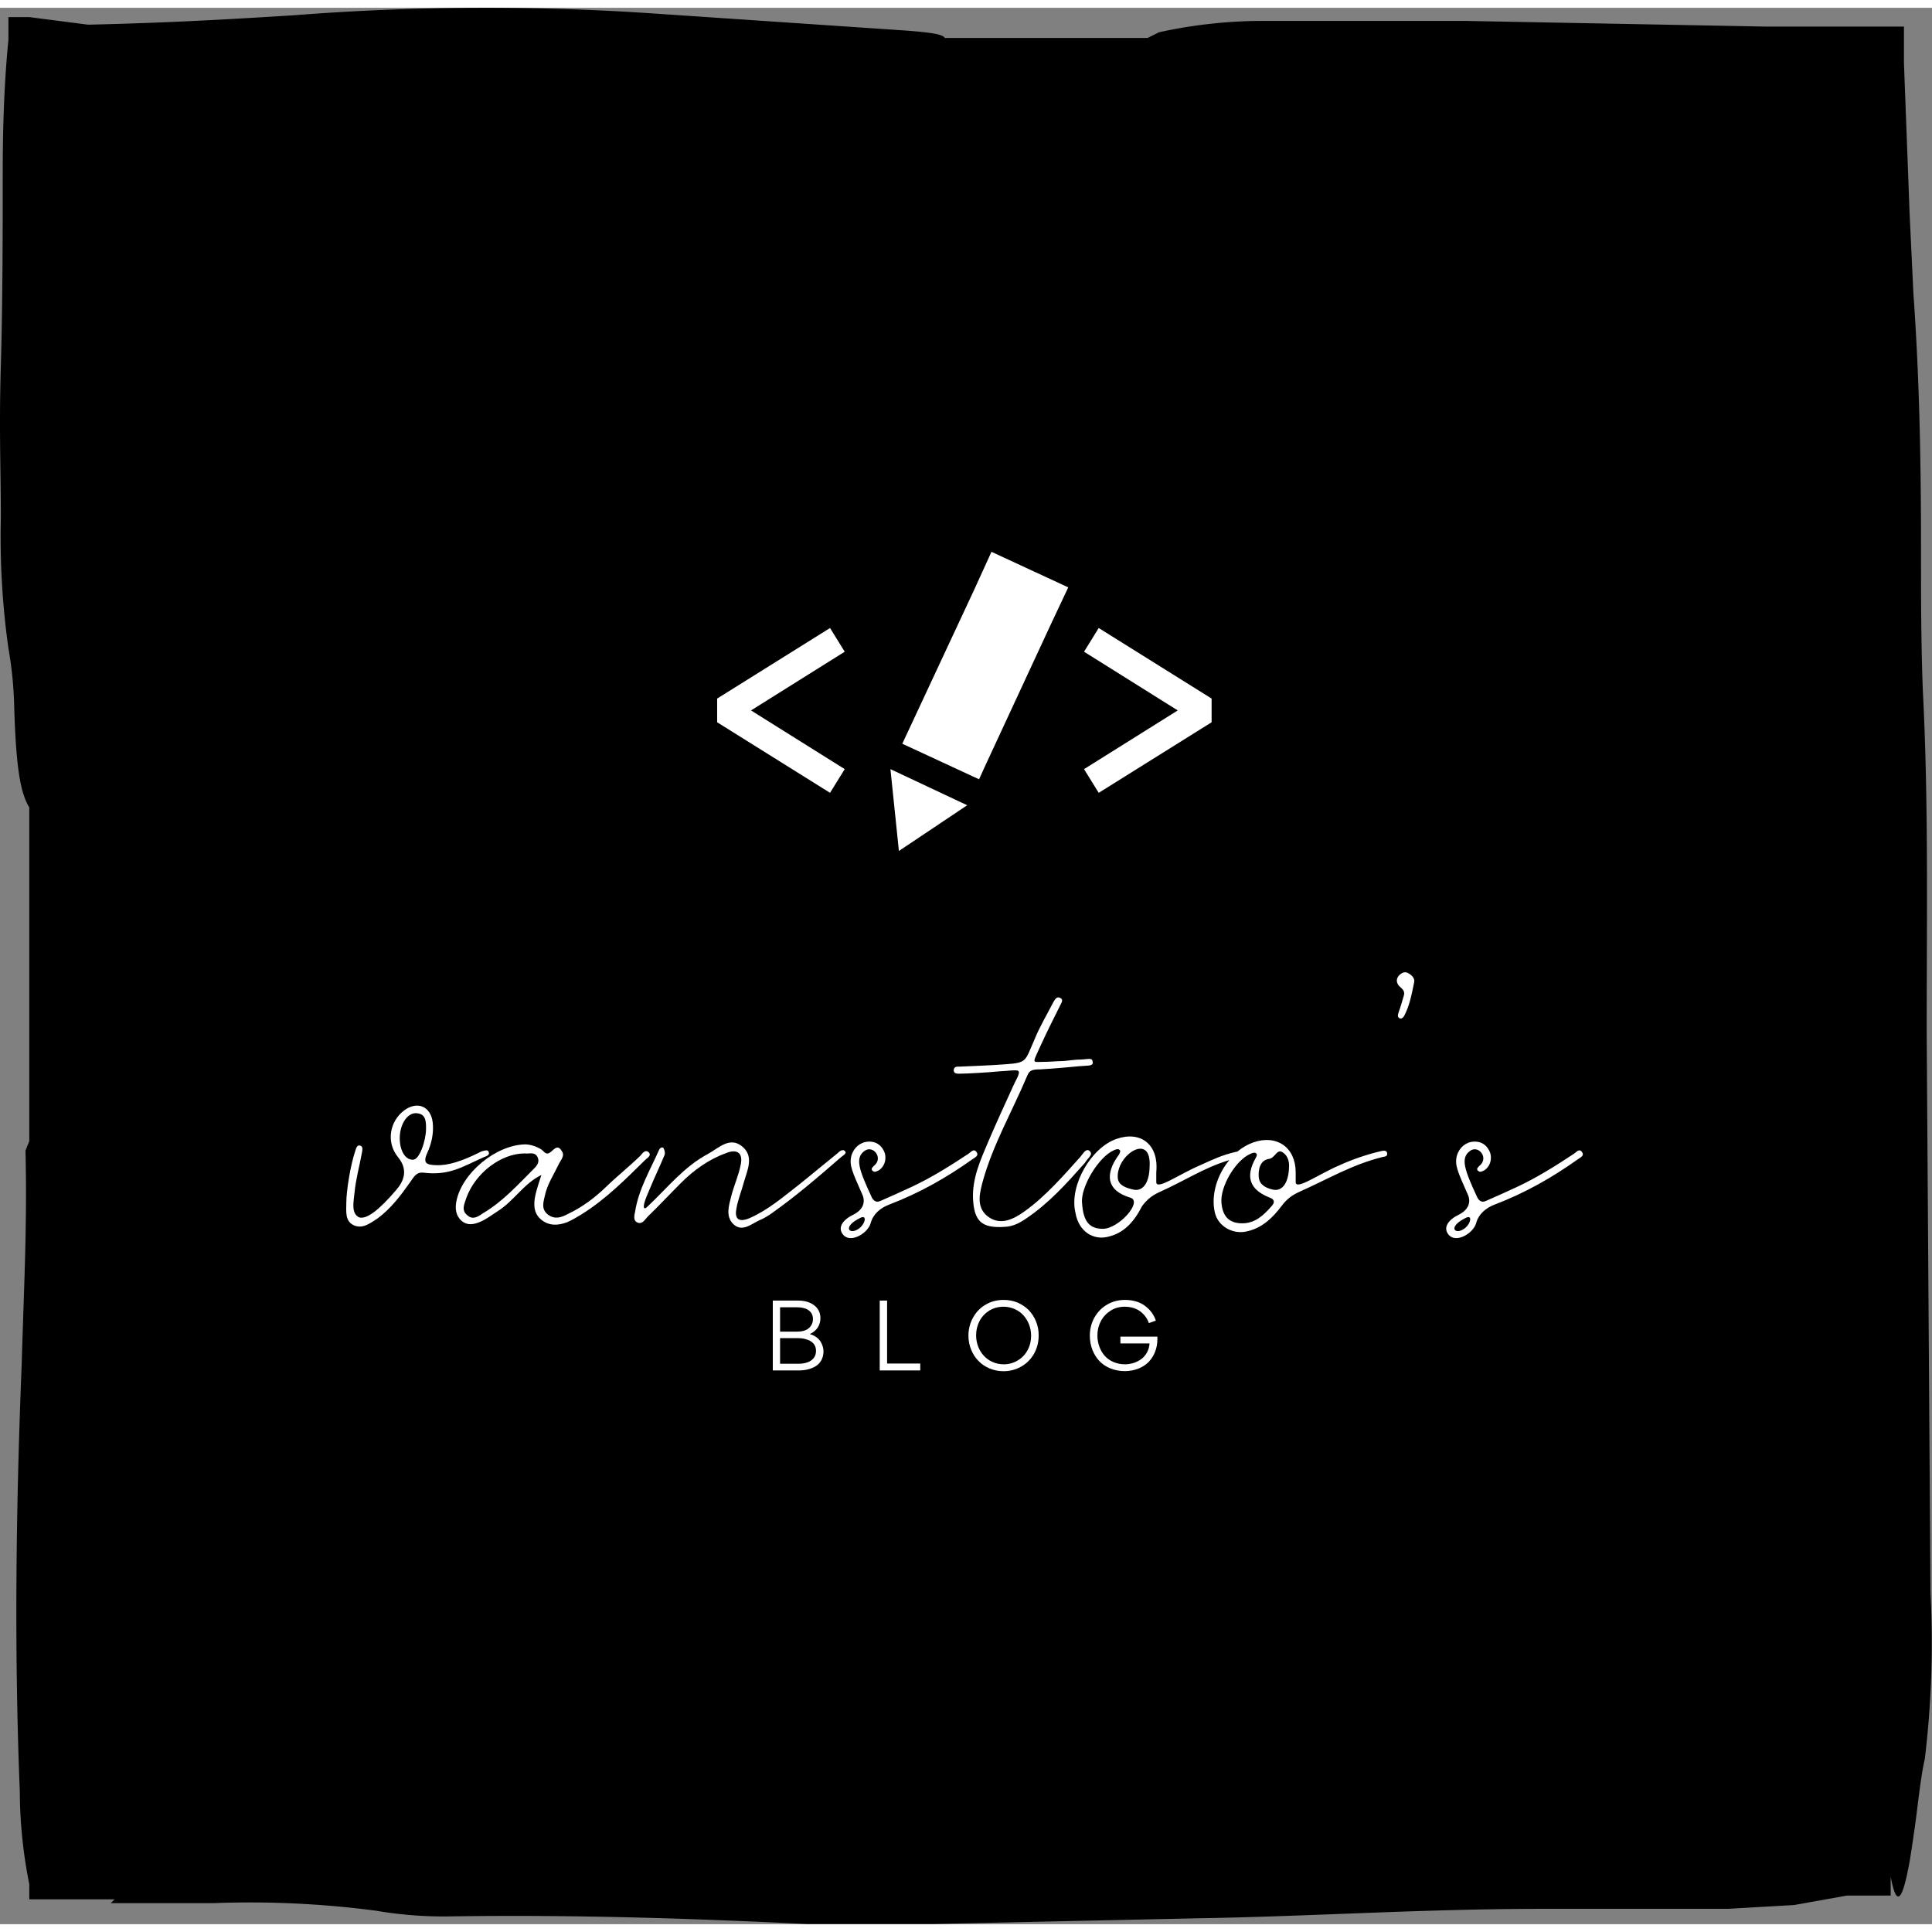 <svg viewBox="0 0 312.5 309.978" height="40" width="40">
    <rect x="0" y="0" width="312.5" height="309.978" fill="#808080" stroke="none"/>
    <defs id="SvgjsDefs5356"></defs>
    <g id="SvgjsG5357" featurekey="rootContainer"
        transform="matrix(3.066,0,0,3.066,0.136,-0.028)"
        fill="#000000">
        <path xmlns="http://www.w3.org/2000/svg"
            d="M101.8 83.6l-.2-29.5c0-6 .1-12.2-.2-18-.1-2.5-.1-5.1-.1-7.8 0-4.7-.1-9-.4-13.2l-.2-4.2c-.1-2.7-.2-5.3-.3-8V1h-7.3L77.2.7H66.6a25.7 25.7 0 0 0-5.5.6l-.6.3H49.8c-.1-.2-.8-.3-2.2-.4L34.3.3a130.5 130.5 0 0 0-18.8.1C12.3.6 9 .8 4.6.9L1.5.5H.4v1.2c-.2 2-.3 4.3-.3 7s0 6.8-.1 10.2 0 5.3 0 8a42.2 42.2 0 0 0 .4 6.9 20.3 20.3 0 0 1 .3 2.9c.1 3.8.4 4.8.8 5.5v17.6l-.2.5c.1 4-.1 7.6-.2 11.3-.3 7.4-.4 15-.1 22.5a25.5 25.5 0 0 0 .5 4.9v.8H6l-.2.2h5.4a51 51 0 0 1 8.6.4 21.1 21.1 0 0 0 3.8.3c6.6-.1 12.7.1 18.9.4h6.7l13.9-.3c6.1-.1 11.9-.5 18.3-.5h9.7l3.5-.2 2.8-.5h2.3v-1c.3 1.6.6 1.4 1-.8.1-.6.2-1.3.3-2s.3-2.6.5-3.4a51.3 51.3 0 0 0 .3-8.8z">
        </path>
    </g>
    <g id="SvgjsG5358" featurekey="symbolFeature-0"
        transform="matrix(0.913,0,0,0.913,110.338,68)"
        fill="#ffffff">
        <polygon xmlns="http://www.w3.org/2000/svg"
            points="26.2,35.4 6.2,47.9 6.2,52.1 26.2,64.6 28.8,60.4 12.2,50 28.8,39.6 "></polygon>
        <polygon xmlns="http://www.w3.org/2000/svg"
            points="71.2,39.6 87.8,50 71.2,60.4 73.8,64.6 93.8,52.1 93.8,47.9 73.8,35.4 "></polygon>
        <polygon xmlns="http://www.w3.org/2000/svg"
            points="51.7,28.7 39,55.9 52.6,62.2 53.6,60 65.2,35 68.4,28.2 54.8,21.9 "></polygon>
        <polygon xmlns="http://www.w3.org/2000/svg" points="38.4,74.9 50.5,66.8 36.9,60.4 "></polygon>
    </g>
    <g id="SvgjsG5359" featurekey="nameFeature-0"
        transform="matrix(1.588,0,0,1.588,57.478,133.534)" fill="#ffffff">
        <path
            d="M-0.16 39.92 c-0.92 -0.44 -0.76 -1.4 -0.76 -2.32 c0 -1.12 0.4 -3.76 0.92 -5.28 c0.08 -0.24 0.16 -0.6 0.48 -0.52 s0.24 0.44 0.2 0.68 c-0.24 1.32 -0.64 2.8 -0.76 4.08 c-0.08 0.88 -0.4 2.16 0.48 2.56 c0.76 0.2 2 -0.72 3.8 -2.84 c0.68 -0.8 1.24 -1.96 0.16 -3.28 c-1.28 -1.56 -0.84 -3.72 0.64 -4.8 c1.32 -0.96 2.68 -0.4 2.88 1.24 c0.12 1.12 -0.12 2.16 -0.56 3.12 c-0.48 1.08 -0.04 1.2 0.92 1.24 c1.16 0.04 2.56 -0.36 4.6 -1.4 c0.24 -0.08 0.64 -0.2 0.72 0 c0.2 0.4 -0.24 0.48 -0.52 0.6 c-2.2 1 -3.52 1.88 -6.12 1.56 c-0.76 -0.08 -1 0.52 -1.36 1 c-0.96 1.36 -1.96 2.68 -3.32 3.68 c-0.76 0.48 -1.48 1.08 -2.4 0.68 z M5.84 33.24 c0.68 0.08 1.36 -1.96 1.36 -3.16 c0 -0.68 0 -1.44 -0.84 -1.56 c-0.68 -0.12 -1.24 0.4 -1.52 1.04 c-0.68 1.4 -0.24 3.68 1 3.68 z M29.828 32.44 c0.4 0.32 -0.04 0.6 -0.24 0.76 c-2.16 2.12 -4.04 4.04 -6.6 5.64 c-0.48 0.28 -0.92 0.56 -1.4 0.76 c-0.92 0.36 -1.84 0.4 -2.64 -0.24 c-0.84 -0.68 -0.8 -1.64 -0.6 -2.56 c0.16 -0.68 0.4 -1.36 0.6 -2 c-1.76 0.84 -2.8 2.64 -4.44 3.68 c-0.56 0.36 -1.08 0.76 -1.68 1.04 c-0.72 0.32 -1.4 0.48 -2.04 -0.08 c-0.6 -0.56 -0.64 -1.32 -0.48 -2.04 c0.6 -2.84 4 -5.64 6.96 -5.72 c0.56 0 1.16 0.2 1.68 0.52 c0.24 0.16 0.44 0.56 0.8 0.36 c0.44 -0.24 0.8 -1 1.28 -0.2 c0.36 0.52 -0.16 0.96 -0.36 1.44 c-0.48 1 -1.12 1.96 -1.36 3.08 c-0.16 0.72 -0.4 1.4 0.32 1.96 c0.72 0.52 1.36 0.28 2.04 -0.08 c1.44 -0.68 2.72 -1.64 3.88 -2.76 c1.2 -1.16 2.28 -2 3.48 -3.16 c0.2 -0.24 0.48 -0.64 0.8 -0.4 z M18.108 34.24 c0.32 -0.32 0.68 -0.68 0.48 -1.2 c-0.28 -0.68 -0.92 -0.36 -1.32 -0.44 c-2.44 0 -5.04 2 -5.96 4.52 c-0.2 0.64 -0.56 1.28 0.12 1.8 c0.6 0.52 1.16 0.04 1.6 -0.24 c1.96 -1.16 3.48 -2.84 5.08 -4.44 z M38.456 39.76 c-0.76 -0.8 -0.4 -1.88 -0.16 -2.84 c0.28 -1.08 0.76 -2.12 0.96 -3.2 c0.24 -1.16 -0.36 -1.6 -1.48 -1.16 c-1.76 0.64 -3.28 1.72 -4.6 3.04 c-1.16 1.16 -2.24 2.32 -3.4 3.44 c-0.28 0.28 -0.56 0.88 -1.12 0.56 c-0.36 -0.2 -0.24 -0.72 -0.16 -1.08 c0.36 -2.28 1.52 -4.2 2.44 -6.28 c0.08 -0.2 0.32 -0.32 0.44 -0.2 c0.12 0.2 0.2 0.52 0.12 0.72 c-0.48 1.16 -1.04 2.32 -1.52 3.48 c-0.2 0.48 -0.44 1 -0.56 1.48 c-0.04 0.2 -0.12 0.76 0.36 0.28 c2 -1.88 3.68 -4.04 6.16 -5.36 c1.04 -0.56 2.16 -1.76 3.4 -0.8 c1.32 1 0.6 2.44 0.24 3.68 c-0.24 0.92 -0.6 1.76 -0.76 2.68 c-0.2 1 0.16 1.48 1.32 1 c1.92 -0.84 3.48 -2.2 5.08 -3.44 c1.4 -1.12 2.48 -2.04 3.88 -3.16 c0.2 -0.2 0.56 -0.52 0.8 -0.2 c0.16 0.2 -0.2 0.4 -0.4 0.56 c-2.4 2.08 -4.52 3.92 -7.12 5.76 c-0.4 0.28 -0.8 0.52 -1.2 0.68 c-0.88 0.4 -1.8 1.28 -2.72 0.36 z M49.684 40.88 c-0.6 -0.72 -0.04 -1.52 1.04 -2.04 c1.04 -0.52 1.24 -1.32 0.92 -2.04 c-1.04 -2.36 -1.36 -3 -1.12 -3.96 c0.24 -0.84 0.92 -1.4 1.72 -1.44 c0.76 -0.04 1.28 0.32 1.6 0.96 c0.28 0.56 0.2 1.48 -0.52 1.96 c-0.16 0.08 -0.44 0.24 -0.6 0.08 c-0.24 -0.16 -0.12 -0.32 0.08 -0.52 c1.04 -0.8 -0.08 -2.2 -0.96 -1.52 c-0.96 0.72 -0.56 1.88 0.76 4.72 c0.12 0.24 0.4 0.6 0.88 0.36 c0.92 -0.4 2.08 -0.92 3.2 -1.44 c2.04 -0.96 3.88 -2.12 5.76 -3.36 c0.24 -0.16 0.56 -0.6 0.84 -0.16 c0.24 0.36 -0.16 0.52 -0.44 0.72 c-2.64 1.88 -5.4 3.44 -8.44 4.6 c-0.96 0.36 -1.68 1 -1.92 1.92 c-0.28 1 -2.04 2.08 -2.8 1.16 z M50.964 40.44 c0.92 -0.36 1.28 -1.68 0.48 -1.28 c-1.72 0.84 -1.24 1.6 -0.48 1.28 z M66.152 40.08 c-2.36 0.16 -3.12 -0.56 -3.24 -2.88 c-0.08 -2.08 0.76 -3.92 1.52 -5.72 c0.84 -1.96 1.72 -3.88 2.6 -5.8 c0.2 -0.48 0.76 -1.32 0.48 -1.48 c-0.08 -0.16 -1.44 0.04 -1.92 0.04 c-1.16 0.12 -3.36 0.24 -4.08 0.24 c-0.24 0 -0.6 0 -0.56 -0.4 c0.04 -0.36 0.4 -0.32 0.6 -0.32 c0.92 -0.04 3.12 -0.12 4.68 -0.24 c2.24 -0.16 1.96 -0.32 2.96 -2.56 c0.52 -1.28 1.24 -2.48 1.88 -3.72 c0.16 -0.28 0.36 -0.68 0.72 -0.48 c0.4 0.2 0.08 0.56 -0.04 0.84 c-0.68 1.36 -1.36 2.72 -2 4.12 c-0.72 1.6 -0.84 1.6 0.04 1.56 c1.04 0 1.64 -0.08 2.04 -0.08 c0.6 0 1.32 -0.16 2.04 -0.16 c0.92 -0.04 1.2 -0.24 1.24 0.32 c0 0.36 -0.52 0.28 -1.4 0.36 c-0.92 0.08 -2.44 0.24 -3.96 0.32 c-1 0 -1.12 0.16 -1.4 0.84 c-1.48 3.48 -3.36 6.76 -4.4 10.4 c-0.36 1.32 -0.76 2.76 0.44 3.72 c1.28 1 2.64 0.32 3.8 -0.52 c2.08 -1.48 4 -3.68 5.68 -5.56 c0.24 -0.28 0.52 -0.84 0.88 -0.6 c0.48 0.4 -0.12 0.68 -0.44 1.24 c-1.92 2.16 -3.68 4.12 -6 5.68 c-0.64 0.44 -1.32 0.8 -2.16 0.84 z M104.5 32.36 c0.2 -0.04 0.6 -0.12 0.6 0.28 c0 0.28 -0.24 0.28 -0.44 0.32 c-3.12 0.76 -5.64 2.28 -8.52 3.56 c-0.8 0.36 -1.32 0.8 -1.8 1.44 c-0.88 1.16 -1.92 2.2 -3.44 2.56 c-1.48 0.4 -3.04 -0.48 -3.36 -1.92 c-0.4 -1.76 0.24 -3.84 1.48 -5.32 c-2.64 0.8 -4.48 2.08 -7.08 3.24 c-0.8 0.36 -1.32 0.8 -1.8 1.44 c-0.88 1.72 -1.92 2.76 -3.44 3.12 c-1.48 0.4 -3.04 -0.48 -3.36 -2.48 c-0.64 -2.72 1.6 -6.6 4.2 -7.48 c2.4 -0.84 4.32 0.52 4.04 3.4 l0 1 c0 0.88 2.32 -0.8 4.48 -1.72 c1.32 -0.6 2.24 -1.04 3.64 -1.36 c0.04 0 0.08 0 0.16 -0.04 c0.48 -0.4 1.04 -0.72 1.6 -0.92 c2.4 -0.84 4.32 0.52 4.32 3.04 l0 1 c0 0.88 2.32 -0.8 4.48 -1.72 c1.32 -0.6 2.84 -1.12 4.24 -1.44 z M80.9 34 c0.04 -0.48 0 -1.24 -0.32 -1.6 c-0.88 -1 -3.08 0.88 -2.92 2.72 c0.08 0.76 0.88 1 1.56 1.16 c0.96 0.24 1.64 -0.64 1.68 -2.28 z M76.14 40.28 c1.6 0 4.04 -2.72 2.84 -3.16 c-2.48 -0.72 -2.68 -2.4 -1.2 -4.4 c0.08 -0.16 0.24 -0.4 0 -0.52 c-0.12 -0.08 -0.36 0 -0.52 0.08 c-1.52 0.64 -3.4 3.72 -3.24 5.36 c0.12 1.96 0.8 2.64 2.12 2.64 z M95.1 34 c0.04 -0.48 -0.08 -1.12 -0.6 -1.48 c-0.64 -0.48 -0.8 0.56 -1.44 0.64 c-0.88 0.12 -1.12 1.04 -1.04 1.88 c0.08 0.76 0.72 1.08 1.4 1.24 c0.96 0.24 1.64 -0.64 1.68 -2.28 z M93.3 38 c0.32 -0.32 0.4 -0.68 -0.12 -0.88 c-2.08 -0.8 -2.56 -2.12 -1.48 -4.04 c0.08 -0.16 0.24 -0.4 0 -0.52 c-0.12 -0.08 -0.36 0 -0.52 0.08 c-1.52 0.64 -3.12 3.36 -2.96 5 c0.12 1.4 0.8 2.08 2.12 2.08 c1.28 0 2.16 -0.8 2.96 -1.72 z M106.368 18.84 c-0.28 -0.16 -0.16 -0.4 -0.08 -0.68 c0.2 -0.56 0.36 -1.12 0.52 -1.68 c0.12 -0.48 -0.24 -0.68 -0.52 -0.96 c-0.28 -0.36 -0.28 -0.72 0.04 -1.08 c0.28 -0.24 0.56 -0.4 0.92 -0.2 s0.68 0.52 0.6 0.92 c-0.24 1.16 -0.44 2.32 -1 3.4 c-0.08 0.16 -0.24 0.36 -0.48 0.28 z M111.356 40.88 c-0.6 -0.72 -0.04 -1.52 1.04 -2.04 c1.04 -0.52 1.24 -1.32 0.92 -2.04 c-1.04 -2.36 -1.36 -3 -1.12 -3.96 c0.24 -0.84 0.92 -1.4 1.72 -1.44 c0.76 -0.04 1.28 0.32 1.6 0.96 c0.28 0.56 0.2 1.48 -0.52 1.96 c-0.16 0.08 -0.44 0.24 -0.6 0.08 c-0.24 -0.16 -0.12 -0.32 0.08 -0.52 c1.04 -0.8 -0.08 -2.2 -0.96 -1.52 c-0.96 0.72 -0.56 1.88 0.76 4.72 c0.12 0.24 0.4 0.6 0.88 0.36 c0.92 -0.4 2.08 -0.92 3.2 -1.44 c2.04 -0.96 3.88 -2.12 5.76 -3.36 c0.24 -0.16 0.56 -0.6 0.84 -0.16 c0.24 0.36 -0.16 0.52 -0.44 0.72 c-2.64 1.88 -5.4 3.44 -8.44 4.6 c-0.96 0.36 -1.68 1 -1.92 1.92 c-0.28 1 -2.04 2.08 -2.8 1.16 z M112.636 40.44 c0.92 -0.36 1.28 -1.68 0.48 -1.28 c-1.72 0.84 -1.24 1.6 -0.48 1.28 z">
        </path>
    </g>
    <g id="SvgjsG5360" featurekey="sloganFeature-0"
        transform="matrix(0.775,0,0,0.775,123.434,204.907)"
        fill="#ffffff">
        <path
            d="M7.46 20 l-5.44 0 l0 -14.58 l5.24 0 c2.64 -0.04 4.7 1.32 4.7 3.66 c0 0.34 -0.02 0.64 -0.2 1.2 c-0.08 0.28 -0.2 0.52 -0.36 0.76 c-0.3 0.48 -0.9 1.04 -1.66 1.38 c1.02 0.26 1.84 0.88 2.26 1.58 s0.6 1.4 0.6 2 c0 1.36 -0.58 2.42 -1.54 3.06 c-0.96 0.62 -2.2 0.94 -3.6 0.94 z M7.14 6.82 l-3.6 0 l0 5.08 l3.48 0 c1.14 0 1.98 -0.24 2.54 -0.74 s0.84 -1.12 0.84 -1.9 c0 -1.78 -1.6 -2.44 -3.26 -2.44 z M7.2 13.26 l-3.66 0 l0 5.34 l3.96 0 c1.58 0 3.54 -0.64 3.54 -2.7 c0 -1.26 -0.78 -1.96 -1.76 -2.3 c-0.68 -0.26 -1.34 -0.34 -2.08 -0.34 z M24.336 20 l0 -14.58 l1.54 0 l0 13.14 l6.92 0 l0 1.44 l-8.46 0 z M57.512 12.68 c0 1.38 -0.32 2.64 -0.94 3.78 c-0.64 1.14 -1.52 2.04 -2.64 2.7 c-1.14 0.66 -2.38 1 -3.78 1 c-1.02 0 -1.98 -0.2 -2.9 -0.58 c-0.9 -0.38 -1.68 -0.9 -2.32 -1.58 c-0.64 -0.64 -1.14 -1.42 -1.52 -2.34 c-0.36 -0.92 -0.56 -1.88 -0.56 -2.9 c0 -1.38 0.32 -2.64 0.96 -3.78 c0.62 -1.14 1.5 -2.06 2.64 -2.72 c1.12 -0.66 2.38 -0.98 3.76 -0.98 c1.02 0 1.98 0.18 2.9 0.56 c0.9 0.4 1.68 0.92 2.32 1.56 c0.64 0.68 1.16 1.46 1.52 2.36 c0.38 0.92 0.56 1.88 0.56 2.92 z M55.932 12.76 c0 -1.64 -0.6 -3.16 -1.6 -4.26 s-2.5 -1.8 -4.18 -1.8 c-1.08 0 -2.06 0.28 -2.94 0.8 c-0.88 0.56 -1.56 1.28 -2.04 2.18 c-0.48 0.92 -0.72 1.92 -0.72 3 c0 1.62 0.6 3.16 1.6 4.24 c1 1.1 2.5 1.8 4.16 1.8 c1.08 0 2.06 -0.28 2.94 -0.82 c0.9 -0.52 1.58 -1.26 2.06 -2.16 s0.72 -1.9 0.72 -2.98 z M81.968 9.6 l-1.46 0.52 c-0.18 -0.52 -0.42 -1.06 -1 -1.72 c-0.28 -0.3 -0.6 -0.6 -0.96 -0.84 c-0.72 -0.5 -1.84 -0.86 -3.06 -0.86 c-1.1 0 -2.08 0.26 -2.96 0.82 s-1.56 1.28 -2.04 2.2 c-0.48 0.9 -0.72 1.88 -0.72 2.96 c0 1.64 0.56 3.16 1.52 4.26 c0.98 1.1 2.5 1.78 4.22 1.78 c1.3 0 2.54 -0.42 3.48 -1.14 s1.58 -1.88 1.66 -3.22 l-6.08 0 l0 -1.42 l7.72 0 l0 0.56 c0 1.84 -0.66 3.5 -1.8 4.7 c-1.16 1.2 -2.94 1.94 -5 1.94 c-2.18 0 -4.08 -0.8 -5.32 -2.12 s-1.98 -3.2 -1.98 -5.26 c0 -1.38 0.32 -2.66 0.96 -3.8 s1.52 -2.04 2.64 -2.7 s2.38 -0.98 3.74 -0.98 c1.72 0 3.24 0.48 4.28 1.32 c1.06 0.82 1.76 1.82 2.16 3 z">
        </path>
    </g>
</svg>